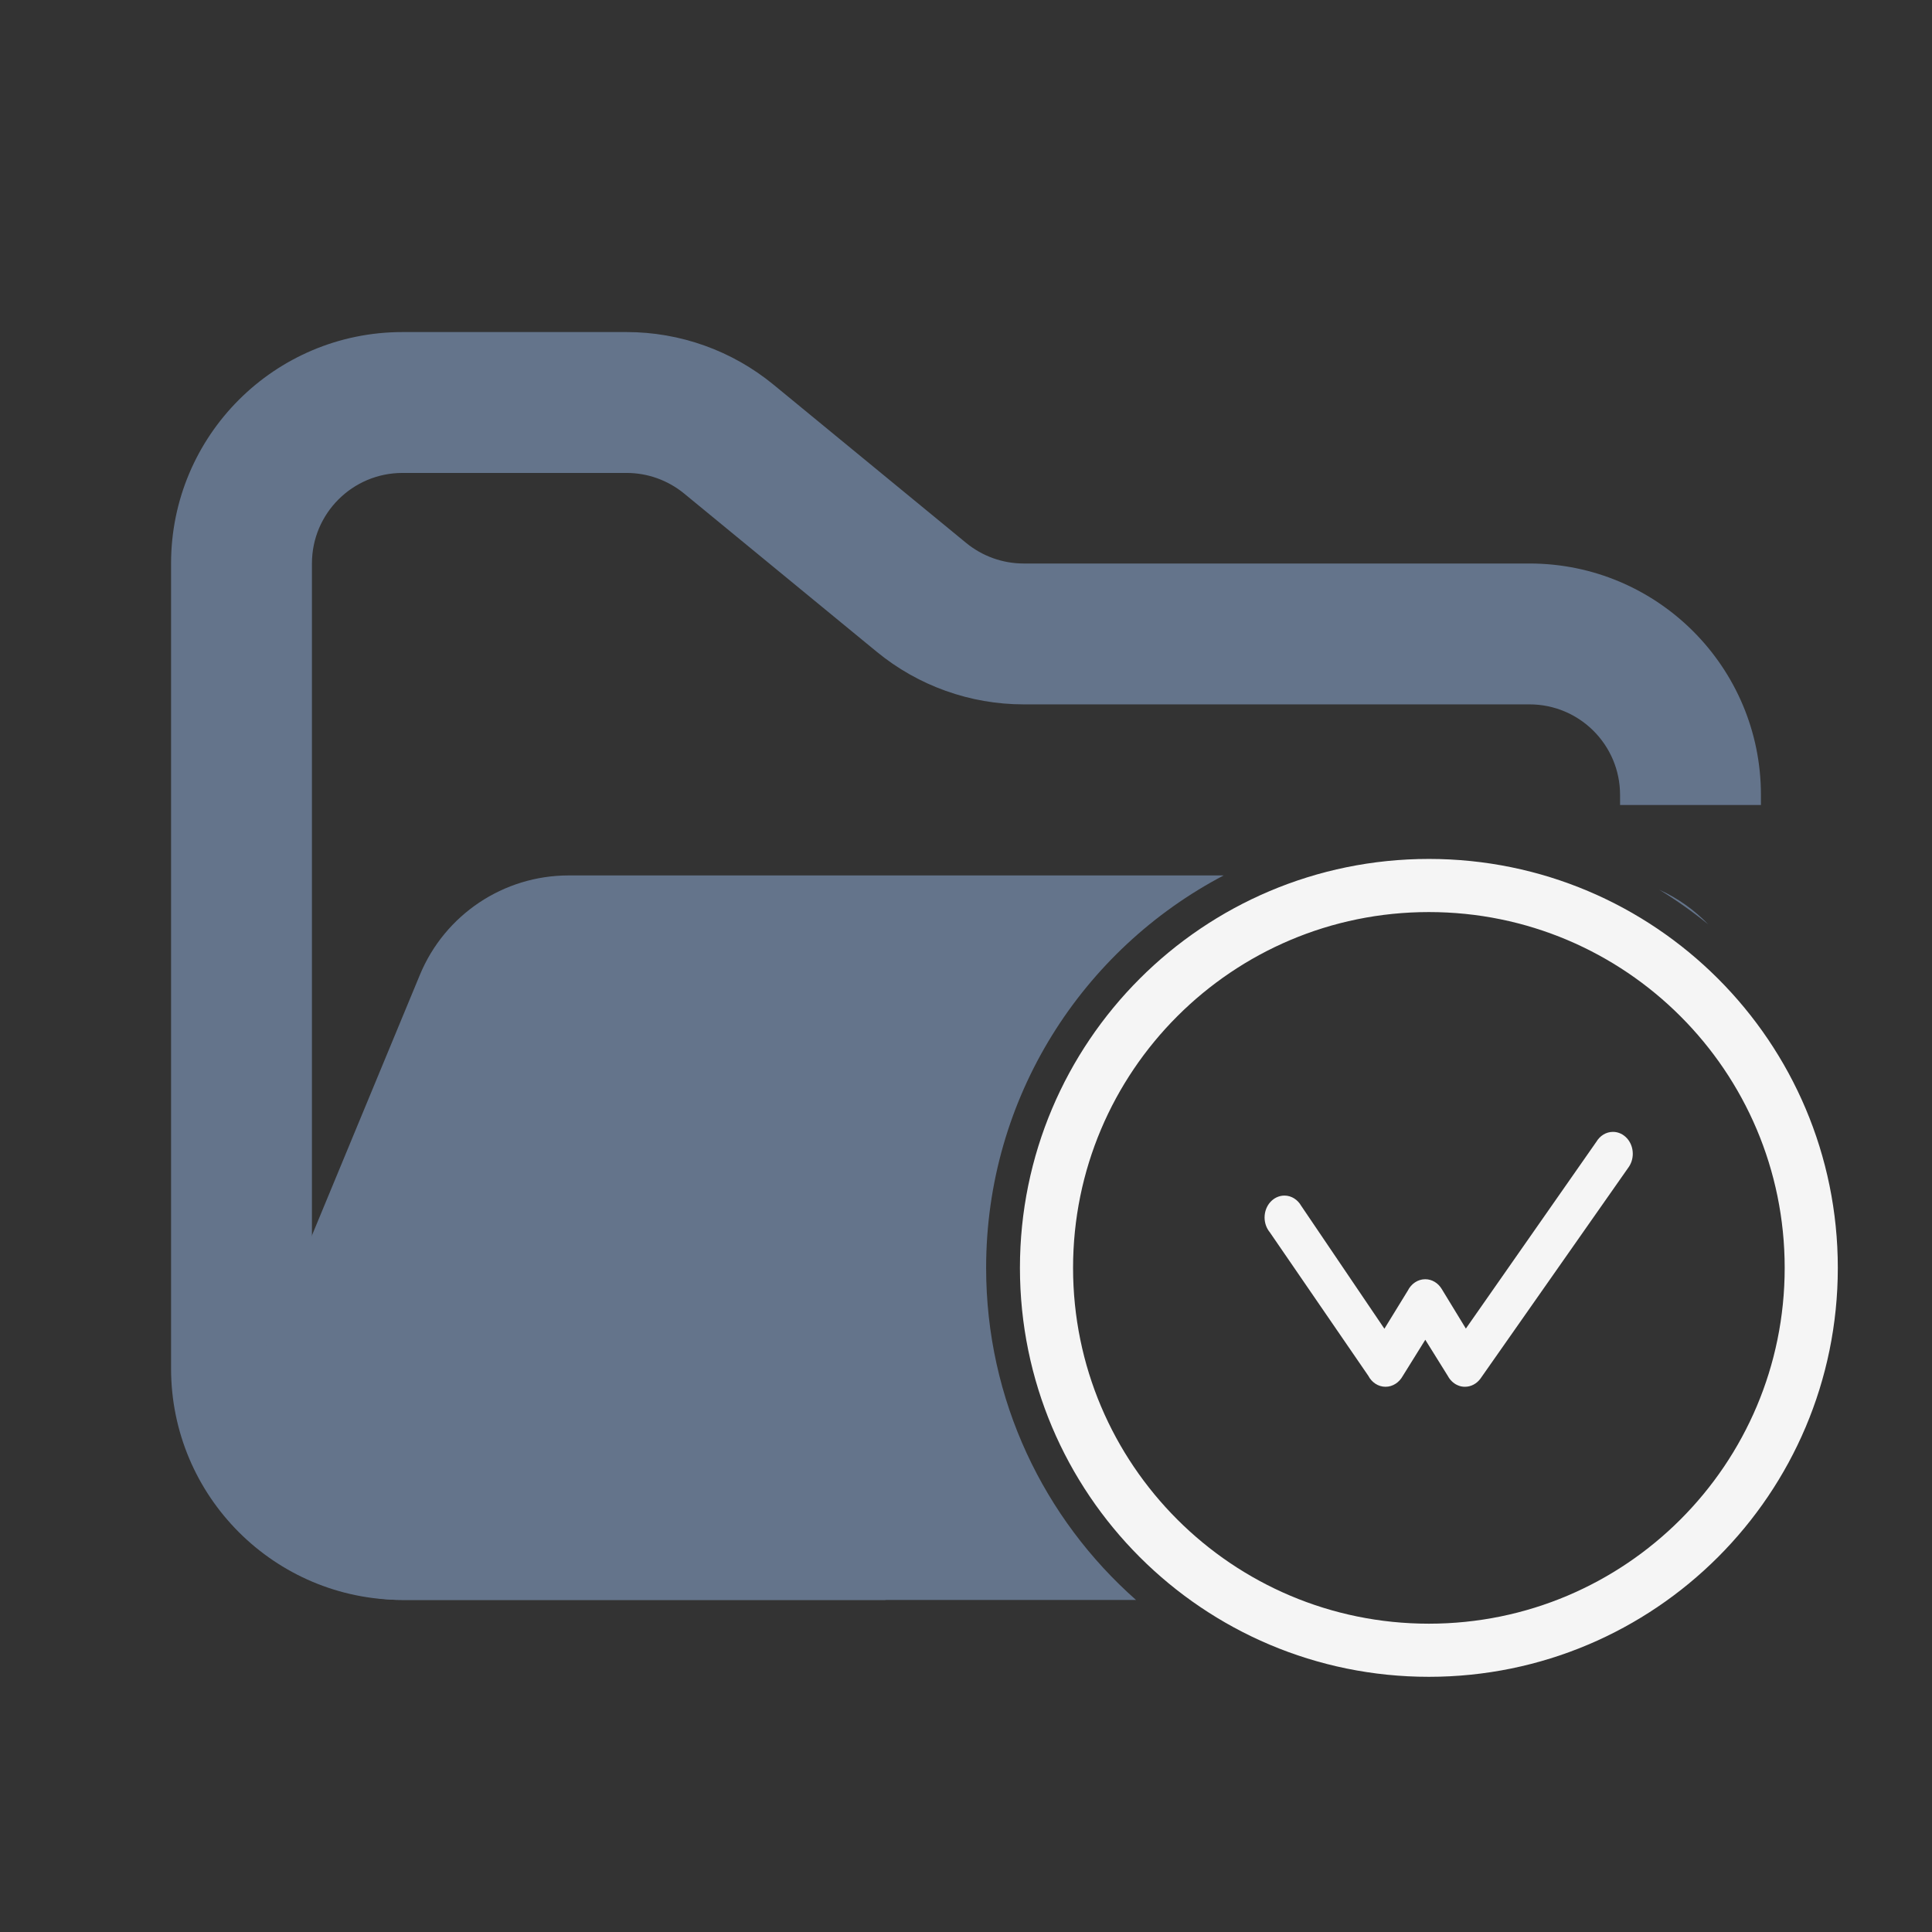 <svg width="48" height="48" viewBox="0 0 48 48" fill="none" xmlns="http://www.w3.org/2000/svg">
<rect x="0" y="0" width="48" height="48" fill="#333333" stroke="none"/>
<path fill-rule="evenodd" clip-rule="evenodd" d="M10 8.25C6.824 8.25 4.25 10.824 4.25 14V34C4.25 37.176 6.824 39.75 10 39.75H22V36.25H10C8.757 36.25 7.75 35.243 7.75 34V14C7.75 12.757 8.757 11.75 10 11.75H15.568C16.089 11.75 16.593 11.931 16.996 12.261L21.782 16.193C22.811 17.038 24.101 17.5 25.432 17.5H38C39.243 17.5 40.25 18.507 40.25 19.75V20H43.75V19.75C43.75 16.574 41.176 14 38 14H25.432C24.911 14 24.407 13.819 24.004 13.489L19.218 9.557C18.189 8.712 16.899 8.25 15.568 8.25H10Z" fill="#64748B"/>
<path fill-rule="evenodd" clip-rule="evenodd" d="M28.224 39.75C25.94 37.734 24.5 34.785 24.5 31.5C24.5 27.265 26.894 23.588 30.402 21.75L21.704 21.75H15.182L14.127 21.75C12.509 21.75 11.051 22.725 10.432 24.22L6.29 34.219C5.2 36.853 7.135 39.75 9.986 39.75H28.224ZM41.226 22.106C41.652 22.366 42.059 22.655 42.444 22.969C42.1 22.611 41.688 22.316 41.226 22.106Z" fill="#64748B"/>
<path fill-rule="evenodd" clip-rule="evenodd" d="M35.5 22C30.253 22 26 26.253 26 31.5C26 36.747 30.253 41 35.5 41C40.747 41 45 36.747 45 31.5C45 26.253 40.747 22 35.5 22Z" stroke="#F5F5F5" stroke-width="1.32" stroke-miterlimit="1.414" stroke-linejoin="round"/>
<path d="M36.778 34.256C36.687 34.377 36.55 34.454 36.396 34.454C36.381 34.454 36.366 34.453 36.351 34.452C36.326 34.449 36.312 34.447 36.298 34.444C36.268 34.437 36.239 34.427 36.211 34.414C36.197 34.408 36.183 34.401 36.169 34.393C36.147 34.38 36.125 34.365 36.104 34.348C36.086 34.333 36.079 34.327 36.072 34.32C36.053 34.301 36.04 34.287 36.028 34.272C36.005 34.243 35.987 34.215 35.971 34.185L35.411 33.286L34.852 34.185C34.764 34.345 34.605 34.454 34.423 34.454C34.24 34.454 34.08 34.344 33.995 34.181L31.548 30.616C31.468 30.519 31.418 30.39 31.418 30.248C31.418 29.948 31.639 29.704 31.912 29.704C32.088 29.704 32.242 29.807 32.329 29.96L34.395 33.012L34.976 32.066C35.06 31.897 35.223 31.782 35.41 31.782C35.58 31.782 35.731 31.878 35.819 32.024L36.419 33.008L39.66 28.369C39.748 28.22 39.9 28.121 40.073 28.121C40.346 28.121 40.566 28.365 40.566 28.665C40.566 28.797 40.524 28.917 40.454 29.011L36.778 34.256Z" fill="#F5F5F5"/>
</svg>
